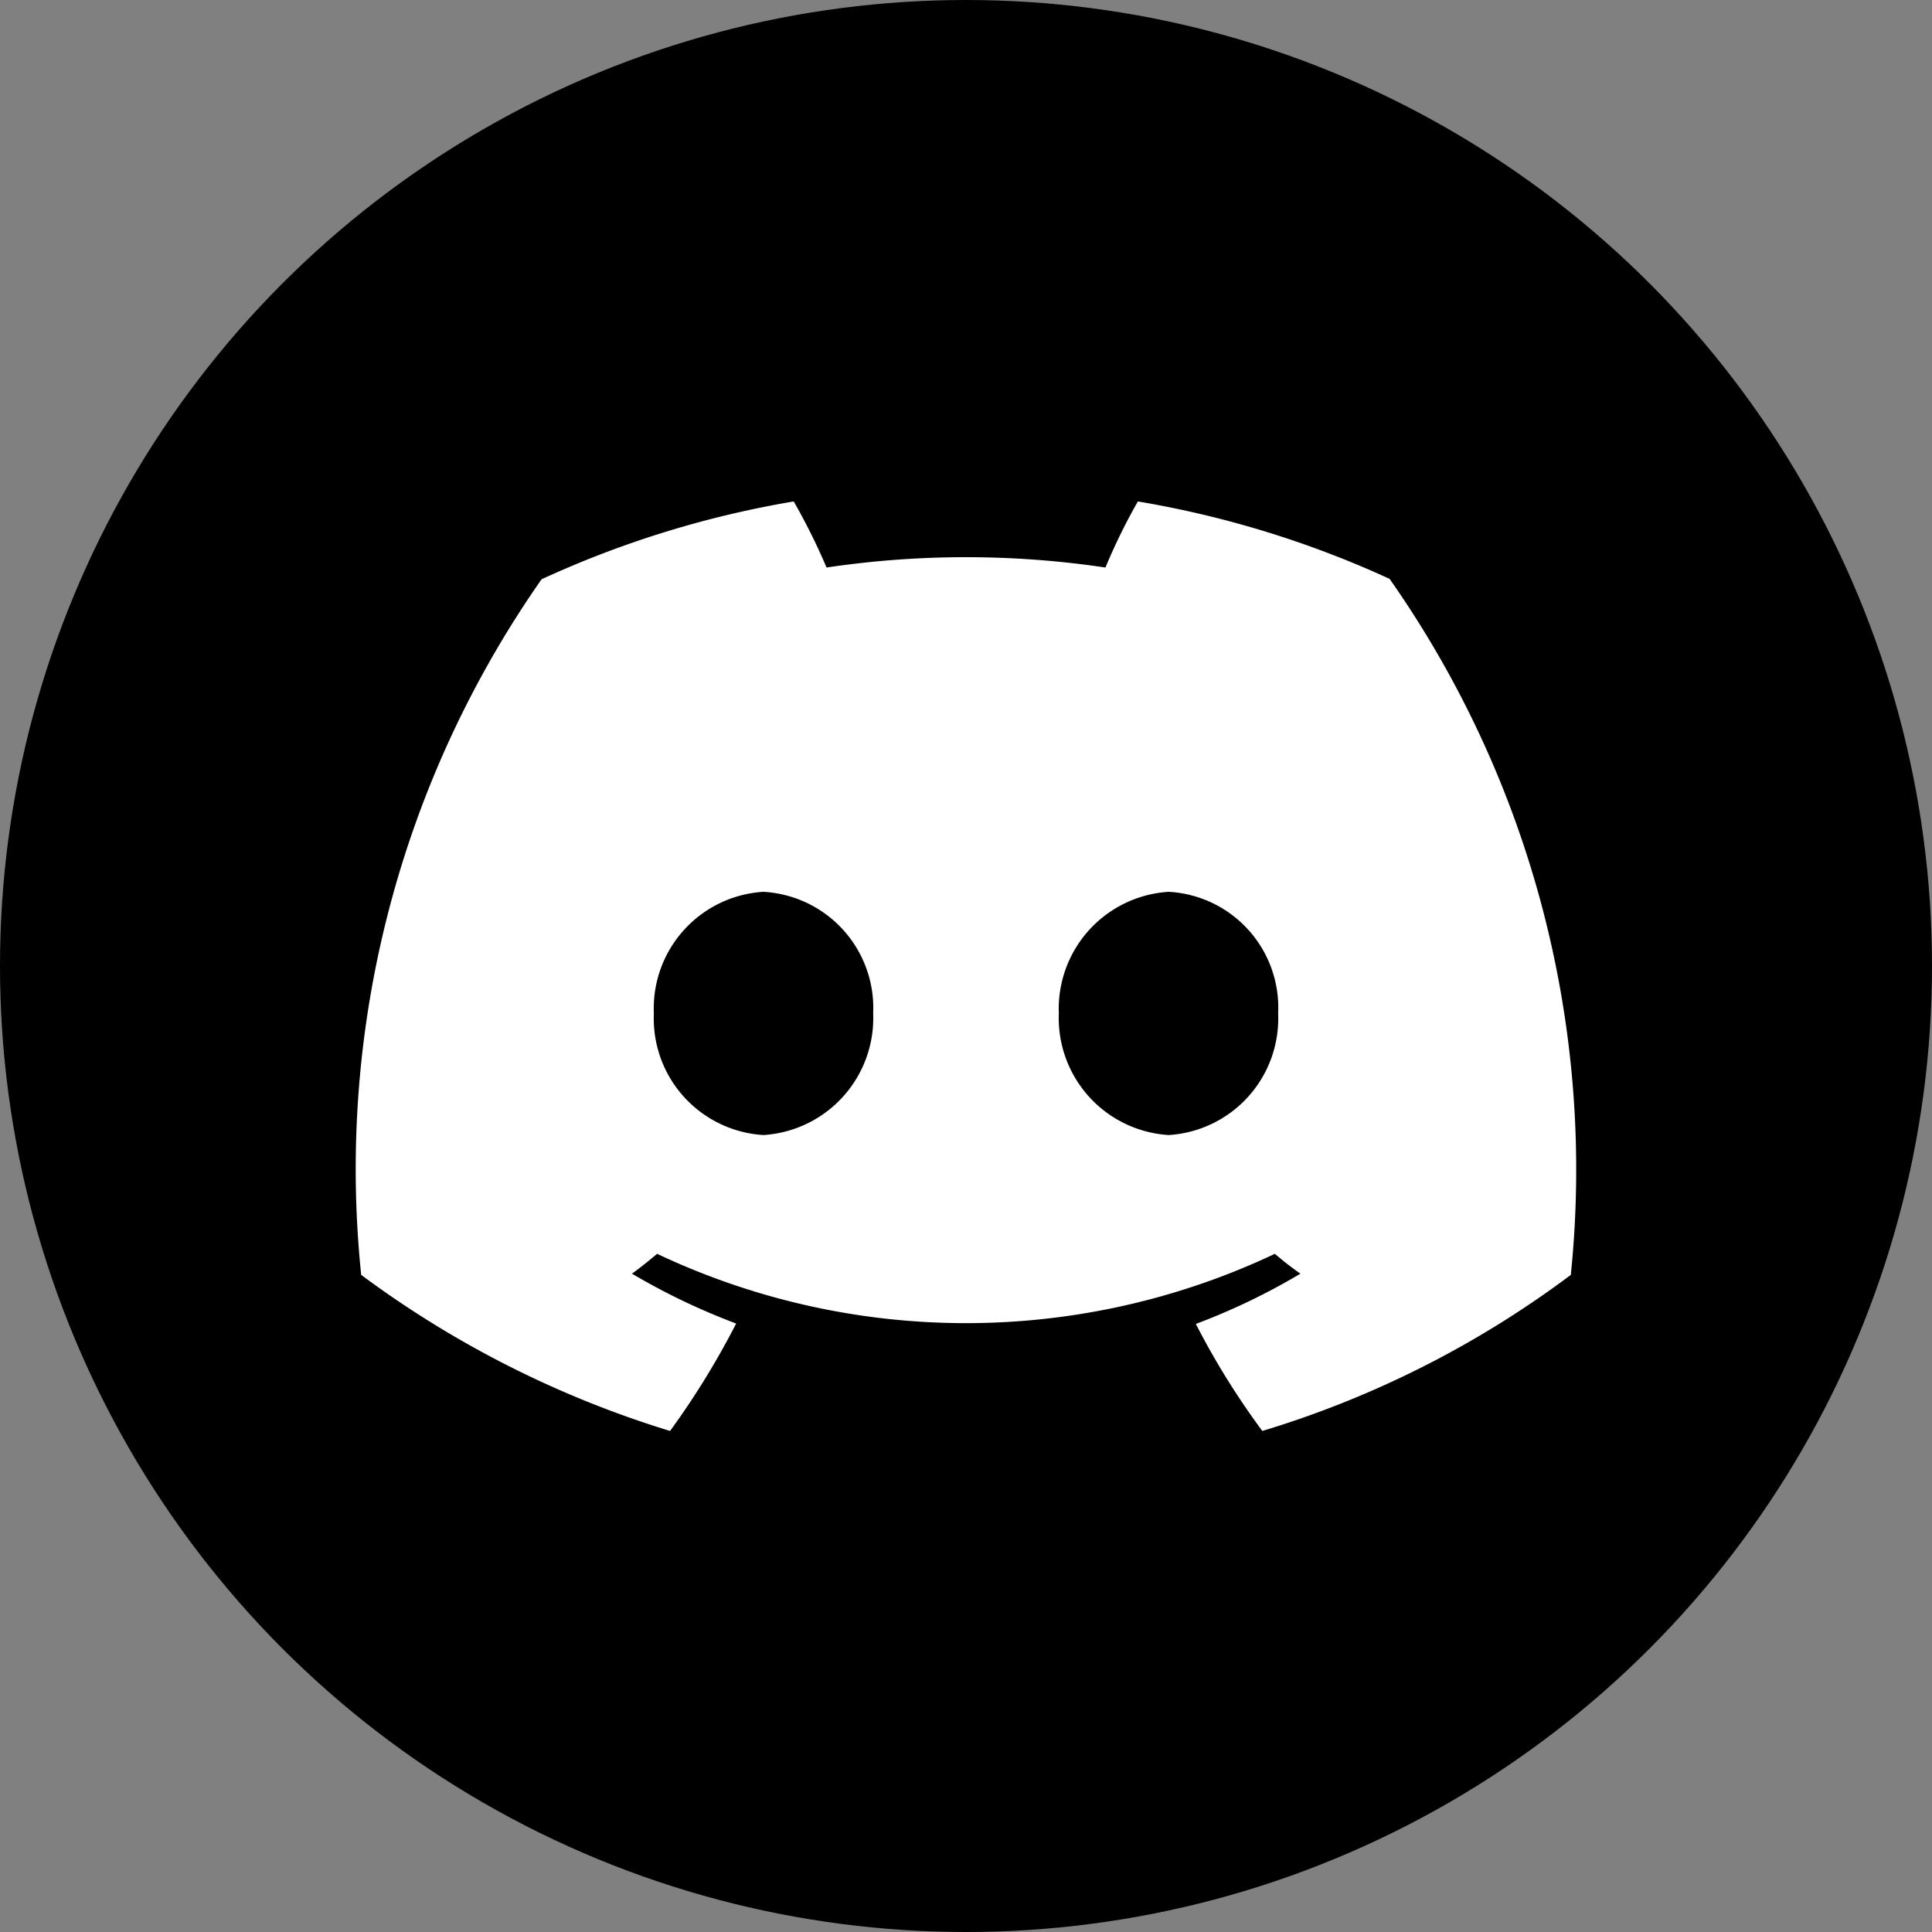 <svg xmlns="http://www.w3.org/2000/svg" viewBox="0 0 47.66 47.66">
    <rect x="0" y="0" width="47.66" height="47.66" fill="#808080" stroke="none"/>
    <defs>
        <style>.cls-1{fill:#fff;}</style>
    </defs>
    <g id="Layer_2" data-name="Layer 2">
        <g id="ELEMENTS">
            <circle cx="23.83" cy="23.83" r="23.83" />
            <path class="cls-1"
                d="M34.28,14.28a24.68,24.68,0,0,0-6.21-1.91,14.49,14.49,0,0,0-.8,1.63,23.33,23.33,0,0,0-6.88,0,15.45,15.45,0,0,0-.81-1.63,24.64,24.64,0,0,0-6.22,1.92A25.37,25.37,0,0,0,8.91,31.45a25.1,25.1,0,0,0,7.62,3.85,20.05,20.05,0,0,0,1.63-2.65,16.38,16.38,0,0,1-2.57-1.23c.22-.16.42-.32.62-.49a17.83,17.83,0,0,0,15.24,0,7.57,7.57,0,0,0,.63.49,16.11,16.11,0,0,1-2.58,1.24,19,19,0,0,0,1.64,2.64,24.5,24.5,0,0,0,7.61-3.85A25.38,25.38,0,0,0,34.28,14.28ZM18.83,28a2.88,2.88,0,0,1-2.7-3,2.88,2.88,0,0,1,2.7-3,2.87,2.87,0,0,1,2.71,3A2.89,2.89,0,0,1,18.83,28Zm10,0a2.89,2.89,0,0,1-2.71-3,2.89,2.89,0,0,1,2.71-3,2.86,2.86,0,0,1,2.7,3A2.88,2.88,0,0,1,28.83,28Z" />
        </g>
    </g>
</svg>